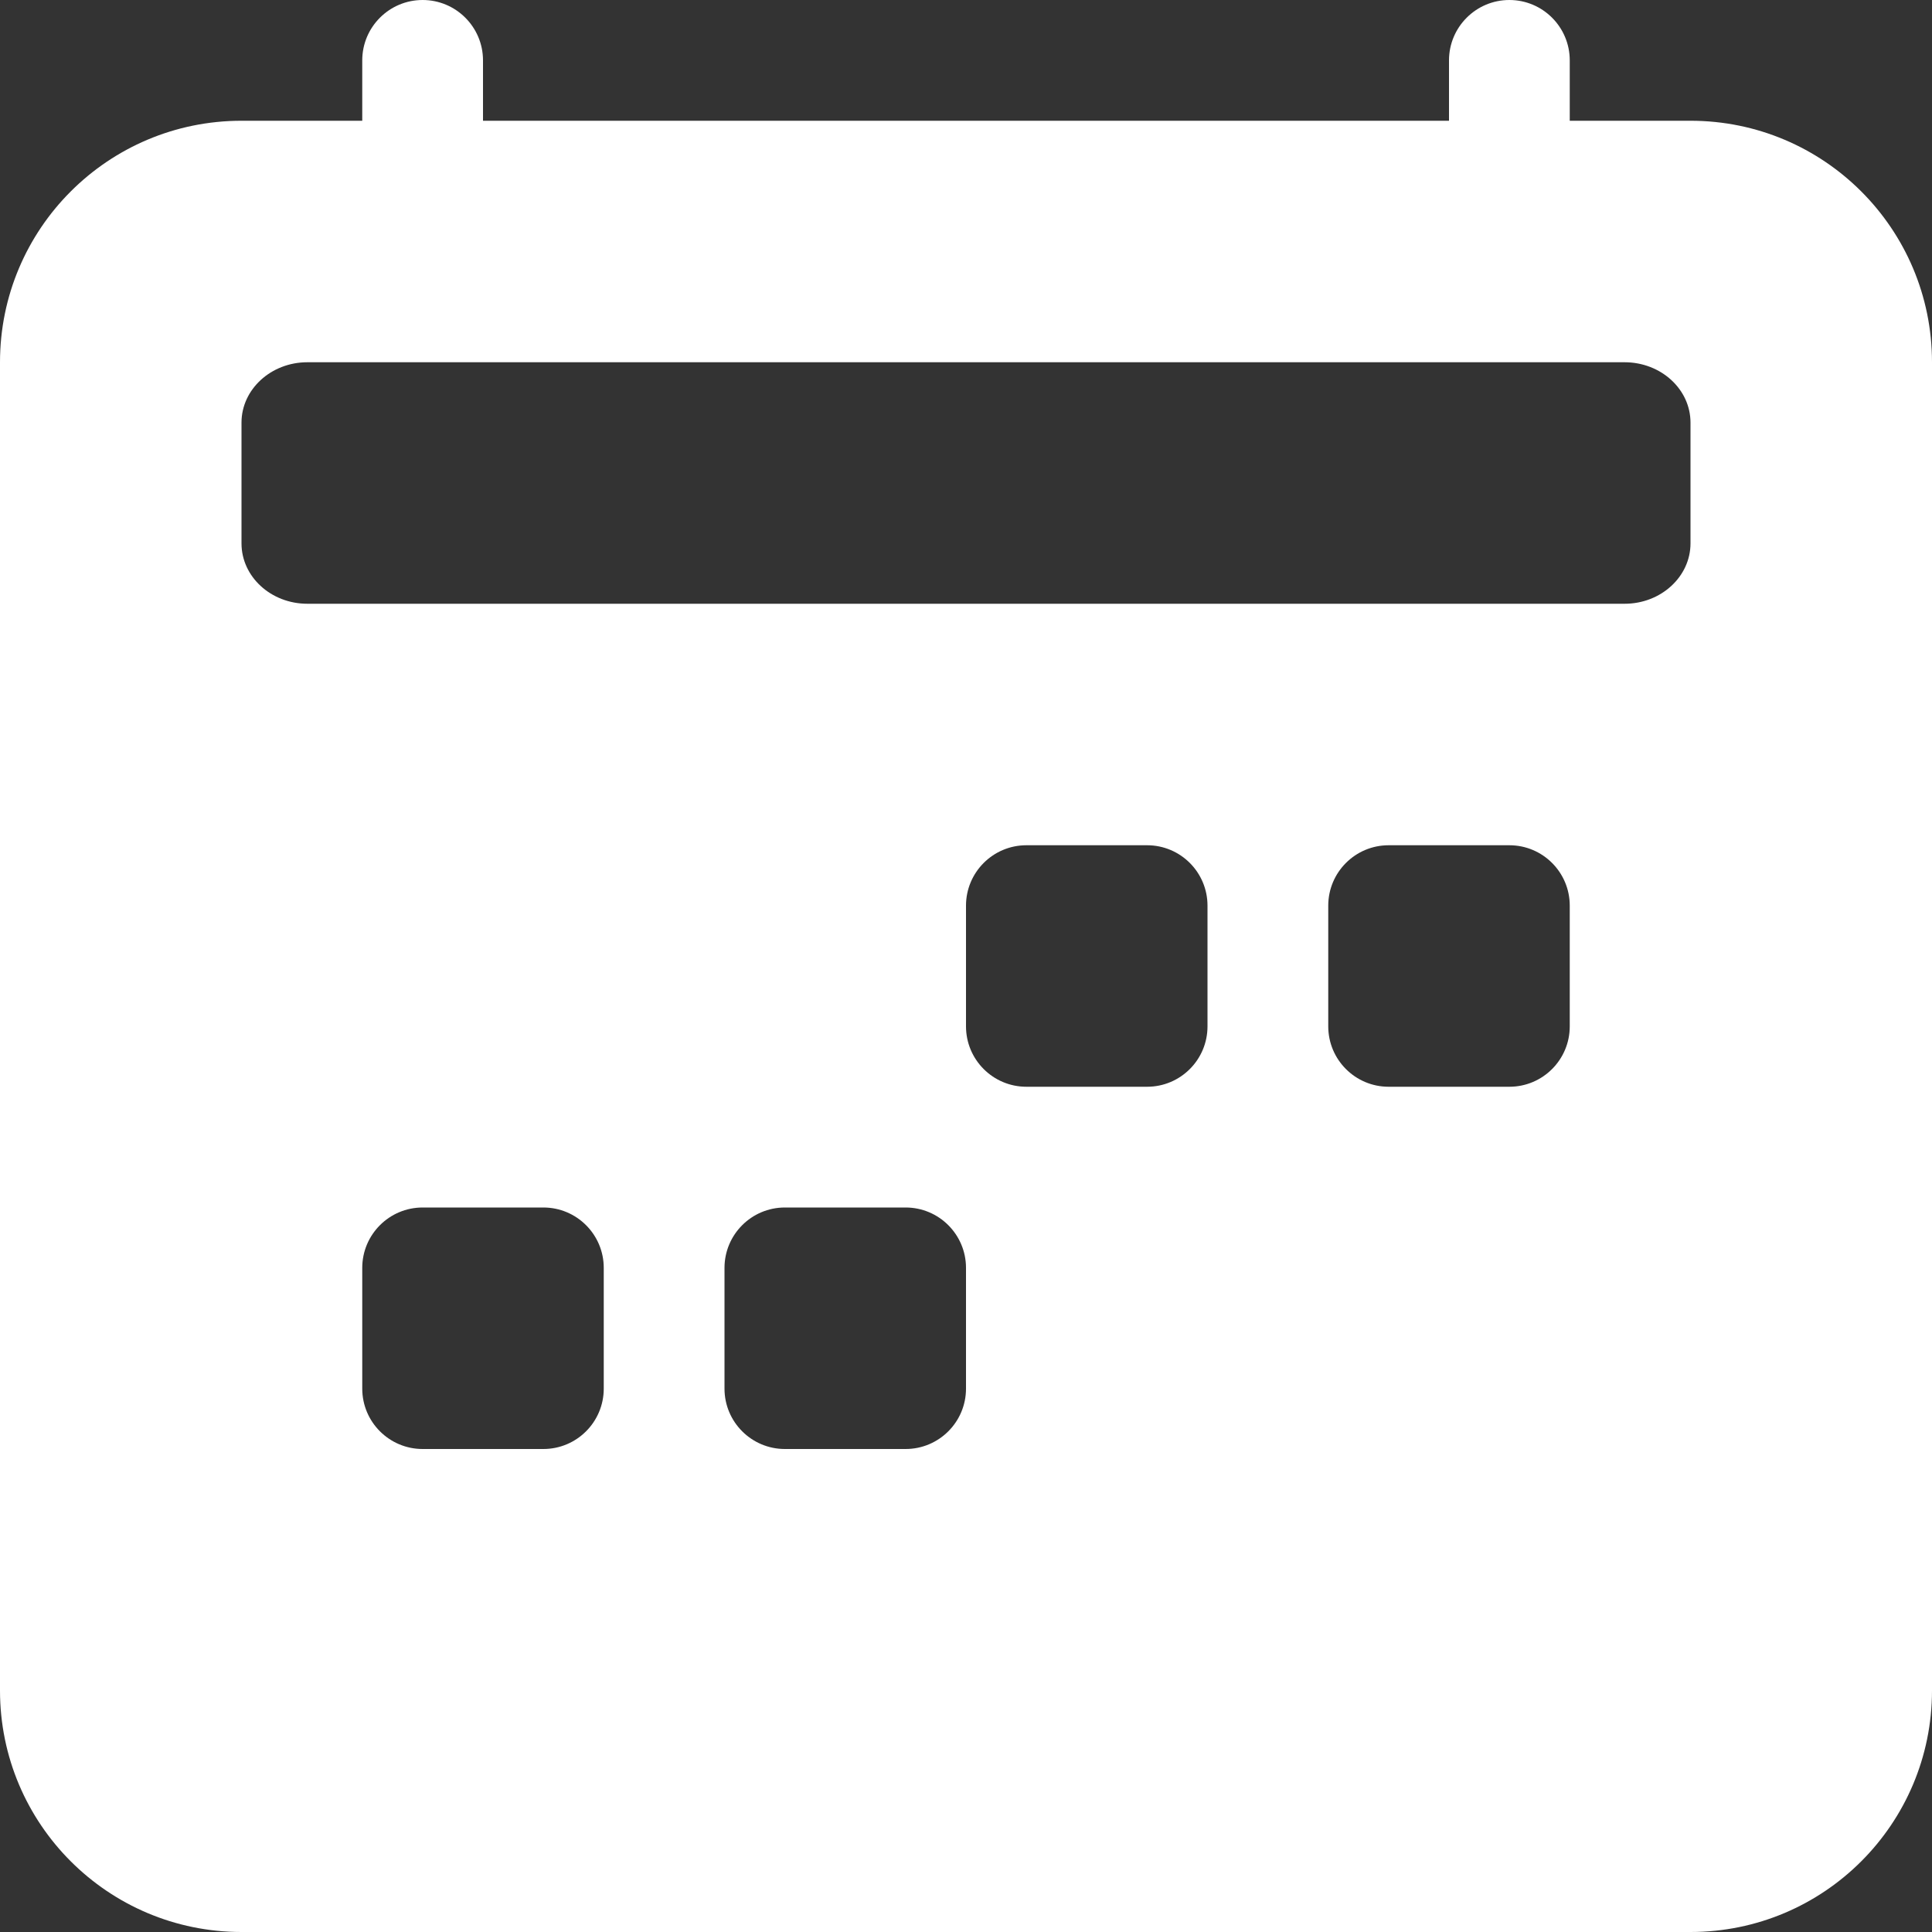 <svg version="1.1" xmlns="http://www.w3.org/2000/svg" xmlns:xlink="http://www.w3.org/1999/xlink" width="16" height="16" viewBox="0,0,256,256"><rect x="0" y="0" width="256" height="256" fill="#333333" stroke="none"/><g fill="#ffffff" fill-rule="nonzero" stroke="none" stroke-width="1" stroke-linecap="butt" stroke-linejoin="miter" stroke-miterlimit="10" stroke-dasharray="" stroke-dashoffset="0" font-family="none" font-weight="none" font-size="none" text-anchor="none" style="mix-blend-mode: normal"><g transform="scale(16,16)"><path d="M3.5,0c0.276,0 0.5,0.224 0.5,0.5v0.5h8v-0.5c0,-0.276 0.224,-0.5 0.5,-0.5c0.276,0 0.5,0.224 0.5,0.5v0.5h1c1.105,0 2,0.895 2,2v11c0,1.105 -0.895,2 -2,2h-12c-1.105,0 -2,-0.895 -2,-2v-11c0,-1.105 0.895,-2 2,-2h1v-0.5c0,-0.276 0.224,-0.5 0.5,-0.5M13.454,3h-10.909c-0.3,0 -0.545,0.224 -0.545,0.5v1c0,0.276 0.244,0.5 0.545,0.5h10.91c0.3,0 0.545,-0.224 0.545,-0.5v-1c0,-0.276 -0.244,-0.5 -0.546,-0.5M8.5,7c-0.276,0 -0.5,0.224 -0.5,0.5v1c0,0.276 0.224,0.5 0.5,0.5h1c0.276,0 0.5,-0.224 0.5,-0.5v-1c0,-0.276 -0.224,-0.5 -0.5,-0.5zM11.5,7c-0.276,0 -0.5,0.224 -0.5,0.5v1c0,0.276 0.224,0.5 0.5,0.5h1c0.276,0 0.5,-0.224 0.5,-0.5v-1c0,-0.276 -0.224,-0.5 -0.5,-0.5zM3,10.5v1c0,0.276 0.224,0.5 0.5,0.5h1c0.276,0 0.5,-0.224 0.5,-0.5v-1c0,-0.276 -0.224,-0.5 -0.5,-0.5h-1c-0.276,0 -0.5,0.224 -0.5,0.5M6.5,10c-0.276,0 -0.5,0.224 -0.5,0.5v1c0,0.276 0.224,0.5 0.5,0.5h1c0.276,0 0.5,-0.224 0.5,-0.5v-1c0,-0.276 -0.224,-0.5 -0.5,-0.5z"></path></g></g></svg>